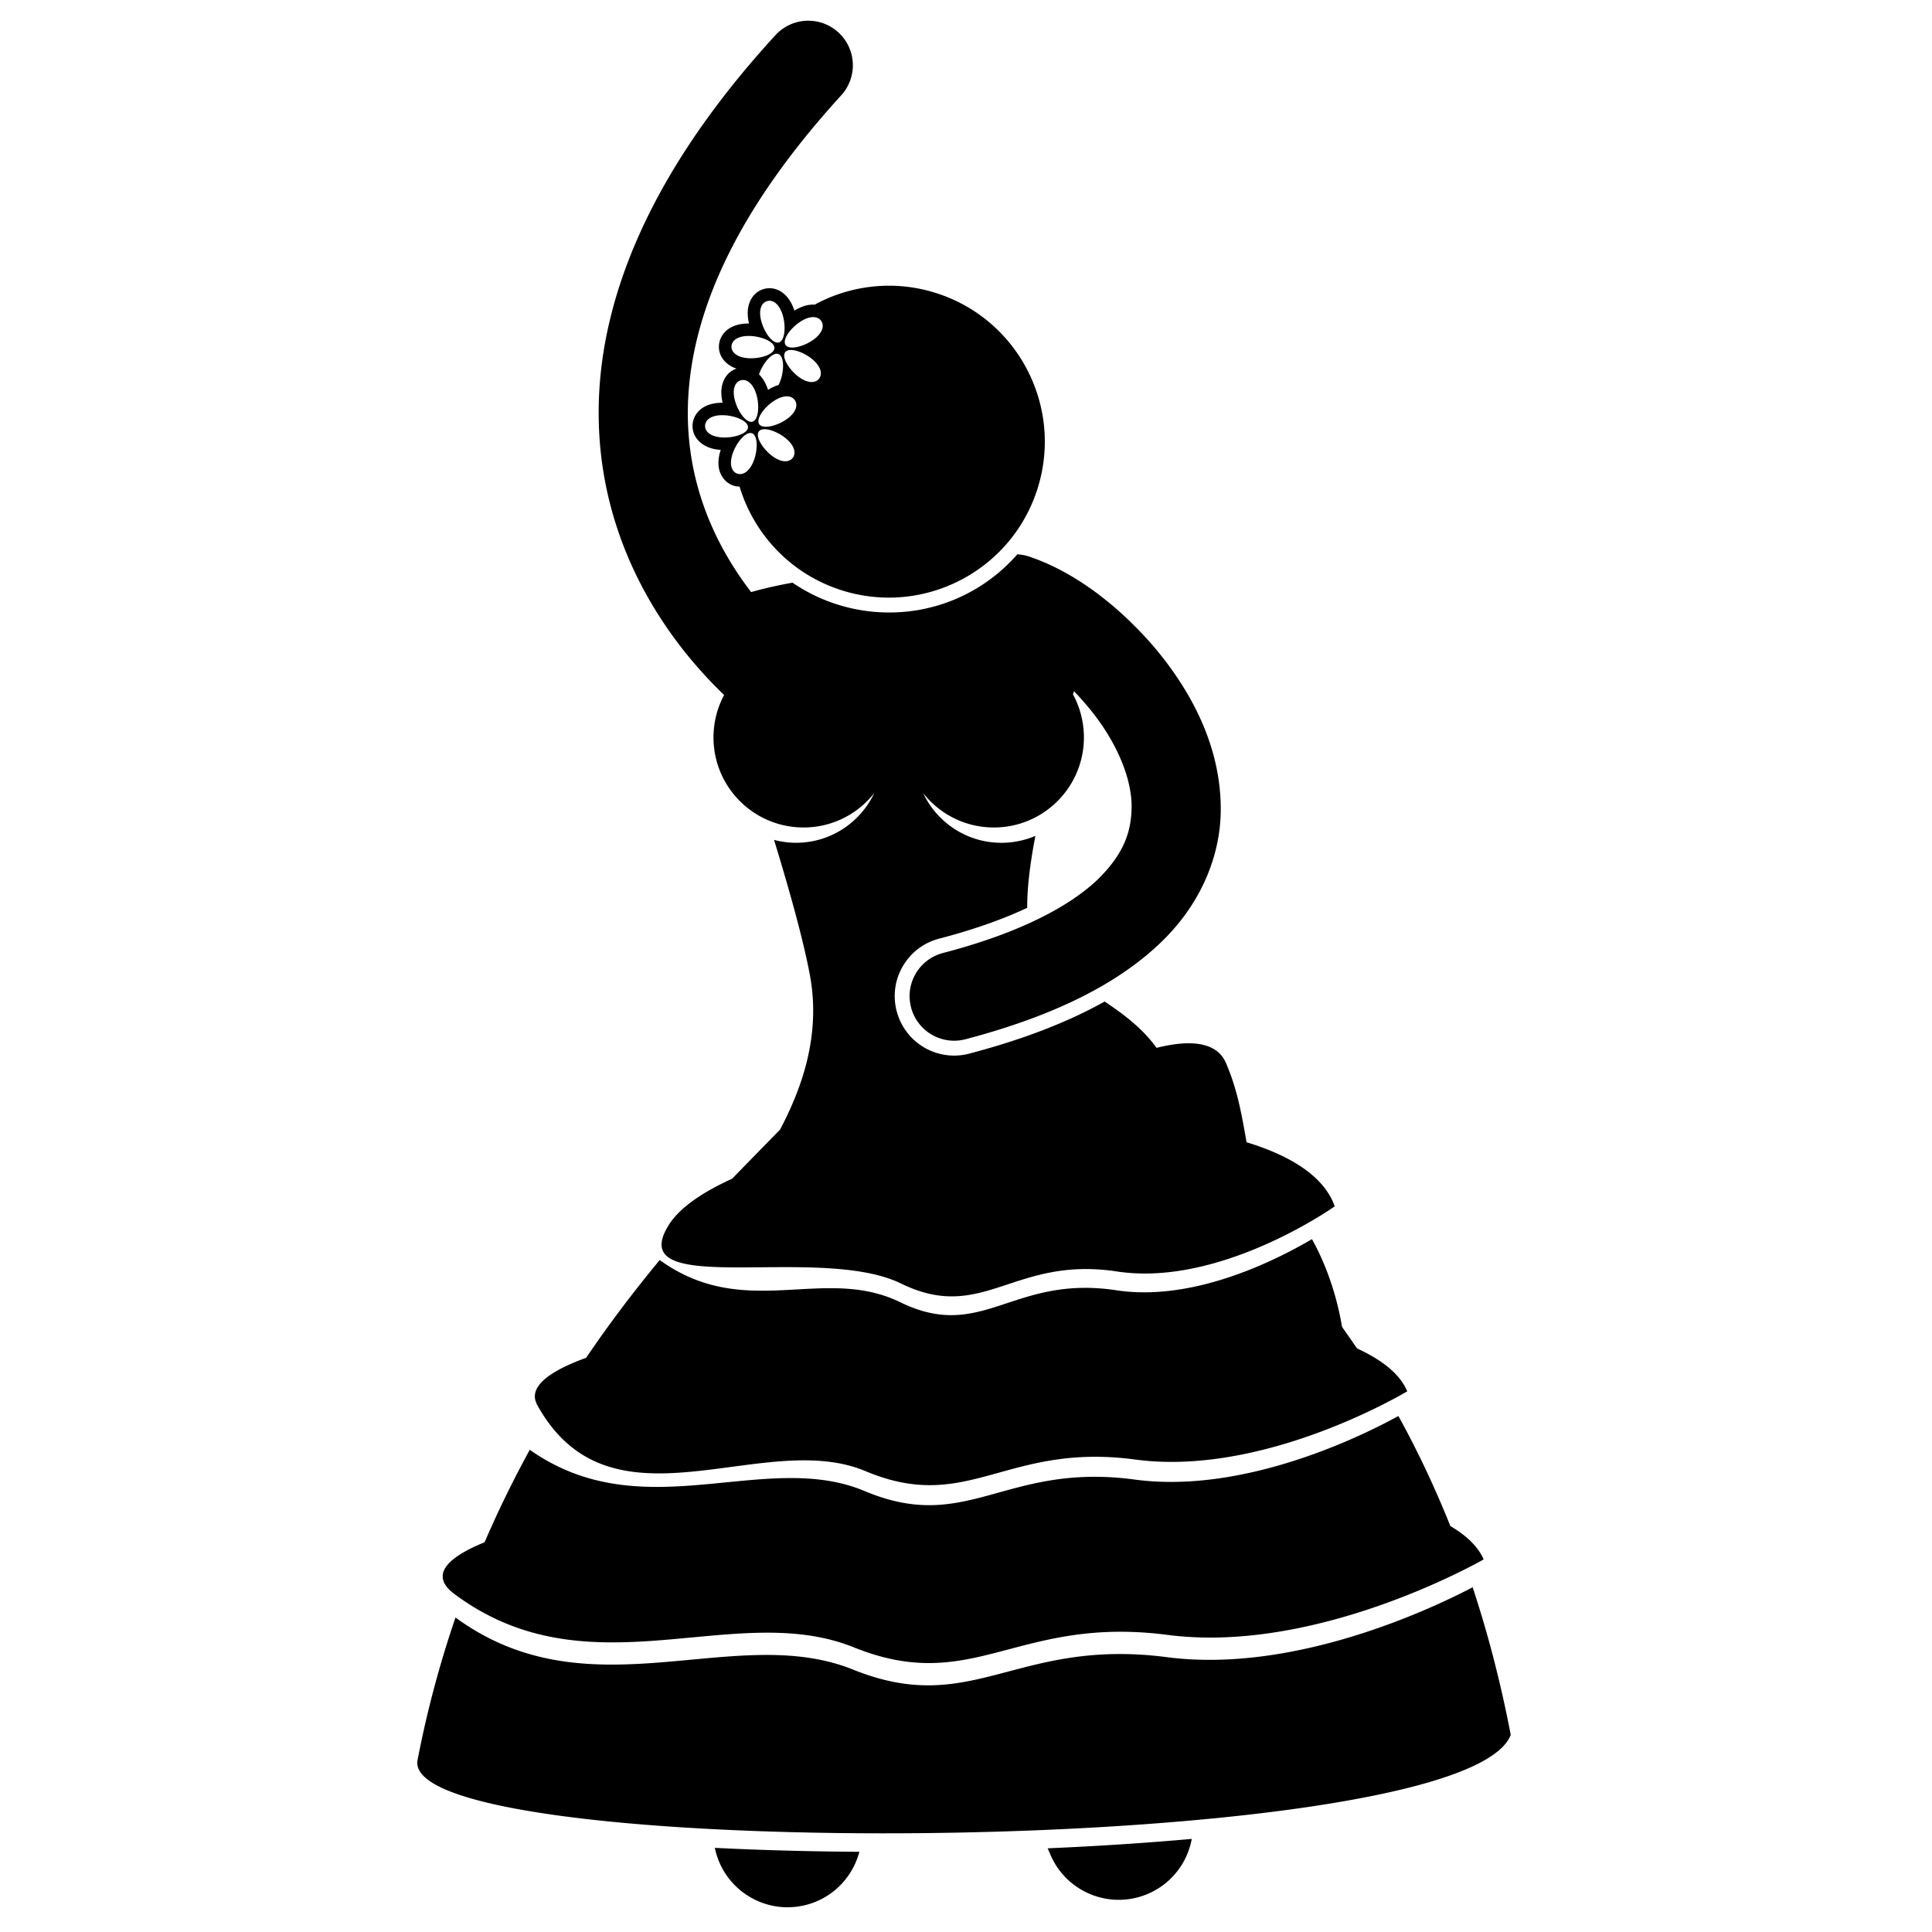 <svg xmlns="http://www.w3.org/2000/svg" viewBox="134 134 485 485"><path d="M331.69 612.79a18.73 18.73 0 0 0 3.641-.359c7.238-1.434 12.637-6.879 14.398-13.562-12.547-.082-24.785-.414-36.281-.996 1.801 8.816 9.559 14.914 18.242 14.918z"/><path d="M397.86 599.97c3.117 6.879 9.898 10.953 16.992 10.953 2.574 0 5.188-.535 7.688-1.668 5.781-2.617 9.566-7.82 10.637-13.625-11.547 1.035-23.742 1.824-36.18 2.363l.863 1.977zm105.83-67.51c-9.594 5.035-44.398 21.746-76.723 17.551-37.934-4.926-48.727 15.258-78.812 3.117-29.945-12.082-66.043 11.648-99.805-13.074-3.832 11.184-7.078 23.086-9.527 35.754-.16.824-.047 1.621.316 2.391 11.008 23.309 254.19 21.441 273.33-7.195a7.4 7.4 0 0 0 .781-1.481c-2.566-13.414-5.824-25.738-9.562-37.062zM317.95 255.84a4.64 4.64 0 0 0 .516.16c.371.098.777.137 1.191.145 3.586 11.879 12.734 21.867 25.434 25.973 20.57 6.648 42.637-4.641 49.289-25.211 6.644-20.57-4.641-42.641-25.211-49.285-10.602-3.426-21.582-2.062-30.66 2.852-1.301-.078-3.031.234-5.082 1.508-.258-.812-.586-1.547-.973-2.207-.988-1.687-2.359-2.84-3.961-3.254a5.3 5.3 0 0 0-2.762.031c-2.668.754-4.891 3.781-3.699 8.656-2.418-.016-4.43.613-5.801 1.891-1.07.988-1.695 2.316-1.754 3.738-.09 2.441 1.449 4.527 4 5.551.137.055.289.094.43.141a4.67 4.67 0 0 0-.613.246c-2.285 1.094-3.953 3.965-2.887 8.328-2.414-.016-4.43.613-5.801 1.891-1.07.988-1.691 2.32-1.754 3.738-.102 2.766 1.879 5.082 5.063 5.902a11.09 11.09 0 0 0 1.406.25c.199.023.406.039.609.051a11.19 11.19 0 0 0-.484 2.016c-.137 1.004-.125 1.965.078 2.852a6.05 6.05 0 0 0 .582 1.519c.625 1.164 1.606 2.059 2.844 2.519zm.063-8.234c1.031-2.789 3.32-5.371 4.769-4.84 1.445.539 1.508 3.984.477 6.777s-2.758 3.875-4.211 3.344c-1.453-.539-2.066-2.484-1.035-5.281zm.516-12.953c-.816-2.867-.047-4.762 1.438-5.18s3.129.797 3.941 3.66c.805 2.871.473 6.301-1.019 6.719-1.477.426-3.551-2.332-4.359-5.199zm10.871-11.777c1.449.535 1.512 3.984.48 6.777a9.18 9.18 0 0 1-.434.996c-.801.23-1.687.629-2.641 1.223-.512-1.606-1.285-2.922-2.258-3.879.031-.094.051-.184.086-.277 1.031-2.793 3.32-5.375 4.766-4.84zm-1.223 11.84c2.481-1.652 4.519-1.516 5.375-.227s.211 3.219-2.266 4.879-5.844 2.394-6.703 1.113c-.855-1.289 1.125-4.113 3.594-5.766zm-3.66 7.563c.957-1.215 4.25-.207 6.59 1.637s2.832 3.828 1.879 5.047c-.957 1.203-3 1.191-5.34-.656s-4.094-4.816-3.129-6.027zm9.746-13.859c-2.336-1.848-4.086-4.82-3.129-6.031s4.25-.207 6.594 1.637c2.34 1.852 2.832 3.832 1.875 5.047-.957 1.203-3 1.188-5.34-.652zm5.91-13.82c.859 1.285.211 3.223-2.266 4.879s-5.84 2.394-6.703 1.113c-.855-1.285 1.125-4.113 3.594-5.762 2.481-1.66 4.519-1.519 5.375-.23zm-13.586-5.016c1.488-.418 3.129.793 3.941 3.66s.477 6.301-1.016 6.719c-1.481.418-3.559-2.336-4.363-5.203-.812-2.859-.047-4.754 1.438-5.176zm-8.961 11.371c.059-1.543 1.723-2.727 4.699-2.613s6.137 1.496 6.078 3.039-3.324 2.668-6.297 2.551c-2.981-.121-4.539-1.437-4.481-2.977zm-6.621 19.891c.059-1.543 1.723-2.731 4.695-2.613s6.137 1.496 6.074 3.039-3.324 2.668-6.293 2.551c-2.977-.117-4.539-1.437-4.477-2.977zM248.03 534.12c33.906 25.32 70.211 1.277 100.3 13.418s40.875-8.043 78.812-3.117c30.711 3.988 63.672-10.906 75.113-16.723 2.691-1.367 4.195-2.234 4.195-2.234-1.383-3.168-4.258-5.953-8.363-8.379-4.043-10.117-8.453-19.309-13.043-27.621-8.004 4.418-38.18 19.719-66.168 15.961-32.613-4.379-41.922 13.773-67.781 2.898-25.227-10.609-55.586 9.719-84.098-10.371a271.09 271.09 0 0 0-11.348 23.211c-8.684 3.531-12.523 7.336-9.496 11.188.465.59 1.086 1.18 1.875 1.769zm103.22-30.82c25.859 10.875 35.168-7.277 67.781-2.898 26.395 3.543 54.742-9.863 64.602-15.109 2.324-1.234 3.629-2.023 3.629-2.023-1.781-4.273-6.203-7.828-12.582-10.754l-3.789-5.441c-1.328-8.102-4.234-16.195-7.559-22-9.582 5.629-30 15.734-49.086 12.832-26.074-3.965-33.598 13.086-54.238 3.008-19.316-9.441-38.945 4.867-60.398-10.598-6.144 7.422-12.395 15.582-18.473 24.543-9.465 3.43-14.355 7.309-12.473 11.398.051.113.074.227.137.34 18.52 33.613 56.59 5.824 82.449 16.703z"/><path d="M301.82 441.62c-11.594 18.758 37.703 4.496 58.344 14.578s28.164-6.973 54.238-3.012c21.113 3.211 43.875-9.5 51.77-14.453 1.852-1.16 2.891-1.898 2.891-1.898-2.586-7.352-10.73-12.613-22.125-16.09-1.082-5.969-2.148-12.934-5.18-19.898-2.406-5.535-9.344-5.816-17.43-3.797-3.441-4.824-8.199-8.406-13.027-11.629-9.332 5.219-20.578 9.547-33.988 13.074a14.77 14.77 0 0 1-3.789.496c-6.777 0-12.707-4.582-14.422-11.145a14.81 14.81 0 0 1 1.547-11.309c2.012-3.437 5.246-5.887 9.094-6.898 9.25-2.41 16.477-5.086 22.125-7.742-.039-5.117.758-11.363 2.051-18.062-2.621 1.117-5.5 1.738-8.527 1.738-8.684 0-16.16-5.102-19.645-12.465 4.141 5.246 10.539 8.621 17.742 8.621 12.488 0 22.609-10.121 22.609-22.613a22.46 22.46 0 0 0-.113-2.246c-.305-3.07-1.219-5.961-2.629-8.551l.25-.793a58.05 58.05 0 0 1 2.945 3.238c7.023 8.117 11.629 17.93 11.523 25.984-.105 6.059-1.926 11.586-8.496 18.016l-.004.004c-1.496 1.438-3.289 2.898-5.363 4.356-7.215 5.063-18.043 10.086-33.52 14.121-5.973 1.57-9.555 7.684-7.981 13.66a11.19 11.19 0 0 0 10.816 8.352 11.31 11.31 0 0 0 2.84-.367c14.906-3.922 26.875-8.789 36.367-14.617 4.664-2.863 8.742-5.957 12.258-9.289.012-.012.027-.02.039-.031 10.512-9.887 15.527-22.379 15.422-34.203-.109-15.848-7.691-29.688-16.898-40.527-9.406-10.836-20.395-18.93-31.398-22.57-.922-.293-1.852-.445-2.769-.5-8.734 10.004-21.84 15.625-35.809 14.449-3.25-.273-6.492-.922-9.625-1.934-3.965-1.281-7.652-3.113-11.008-5.394-4.008.711-7.457 1.527-10.387 2.363l-1.398-1.875c-7.481-10.316-14.492-24.734-14.496-43.09.039-20.41 8.547-46.891 38.5-79.73a11.19 11.19 0 0 0-.699-15.805c-4.559-4.172-11.637-3.856-15.809.699-32.598 35.547-44.41 67.797-44.367 94.832 0 25.039 9.973 44.555 19.691 57.484 4.199 5.594 8.363 10.027 11.801 13.309-1.363 2.551-2.258 5.387-2.555 8.402a22.48 22.48 0 0 0-.113 2.25c0 12.492 10.121 22.613 22.613 22.613 7.203 0 13.605-3.379 17.742-8.625-3.484 7.359-10.957 12.469-19.648 12.469a21.73 21.73 0 0 1-5.508-.73c3.926 12.805 7.367 25.188 9 33.941 2.894 15.527-2.363 29.039-7.488 38.781L317.76 429.92a68.64 68.64 0 0 0-4.887 2.434c-5.156 2.824-8.992 5.93-11.055 9.266z"/></svg>
